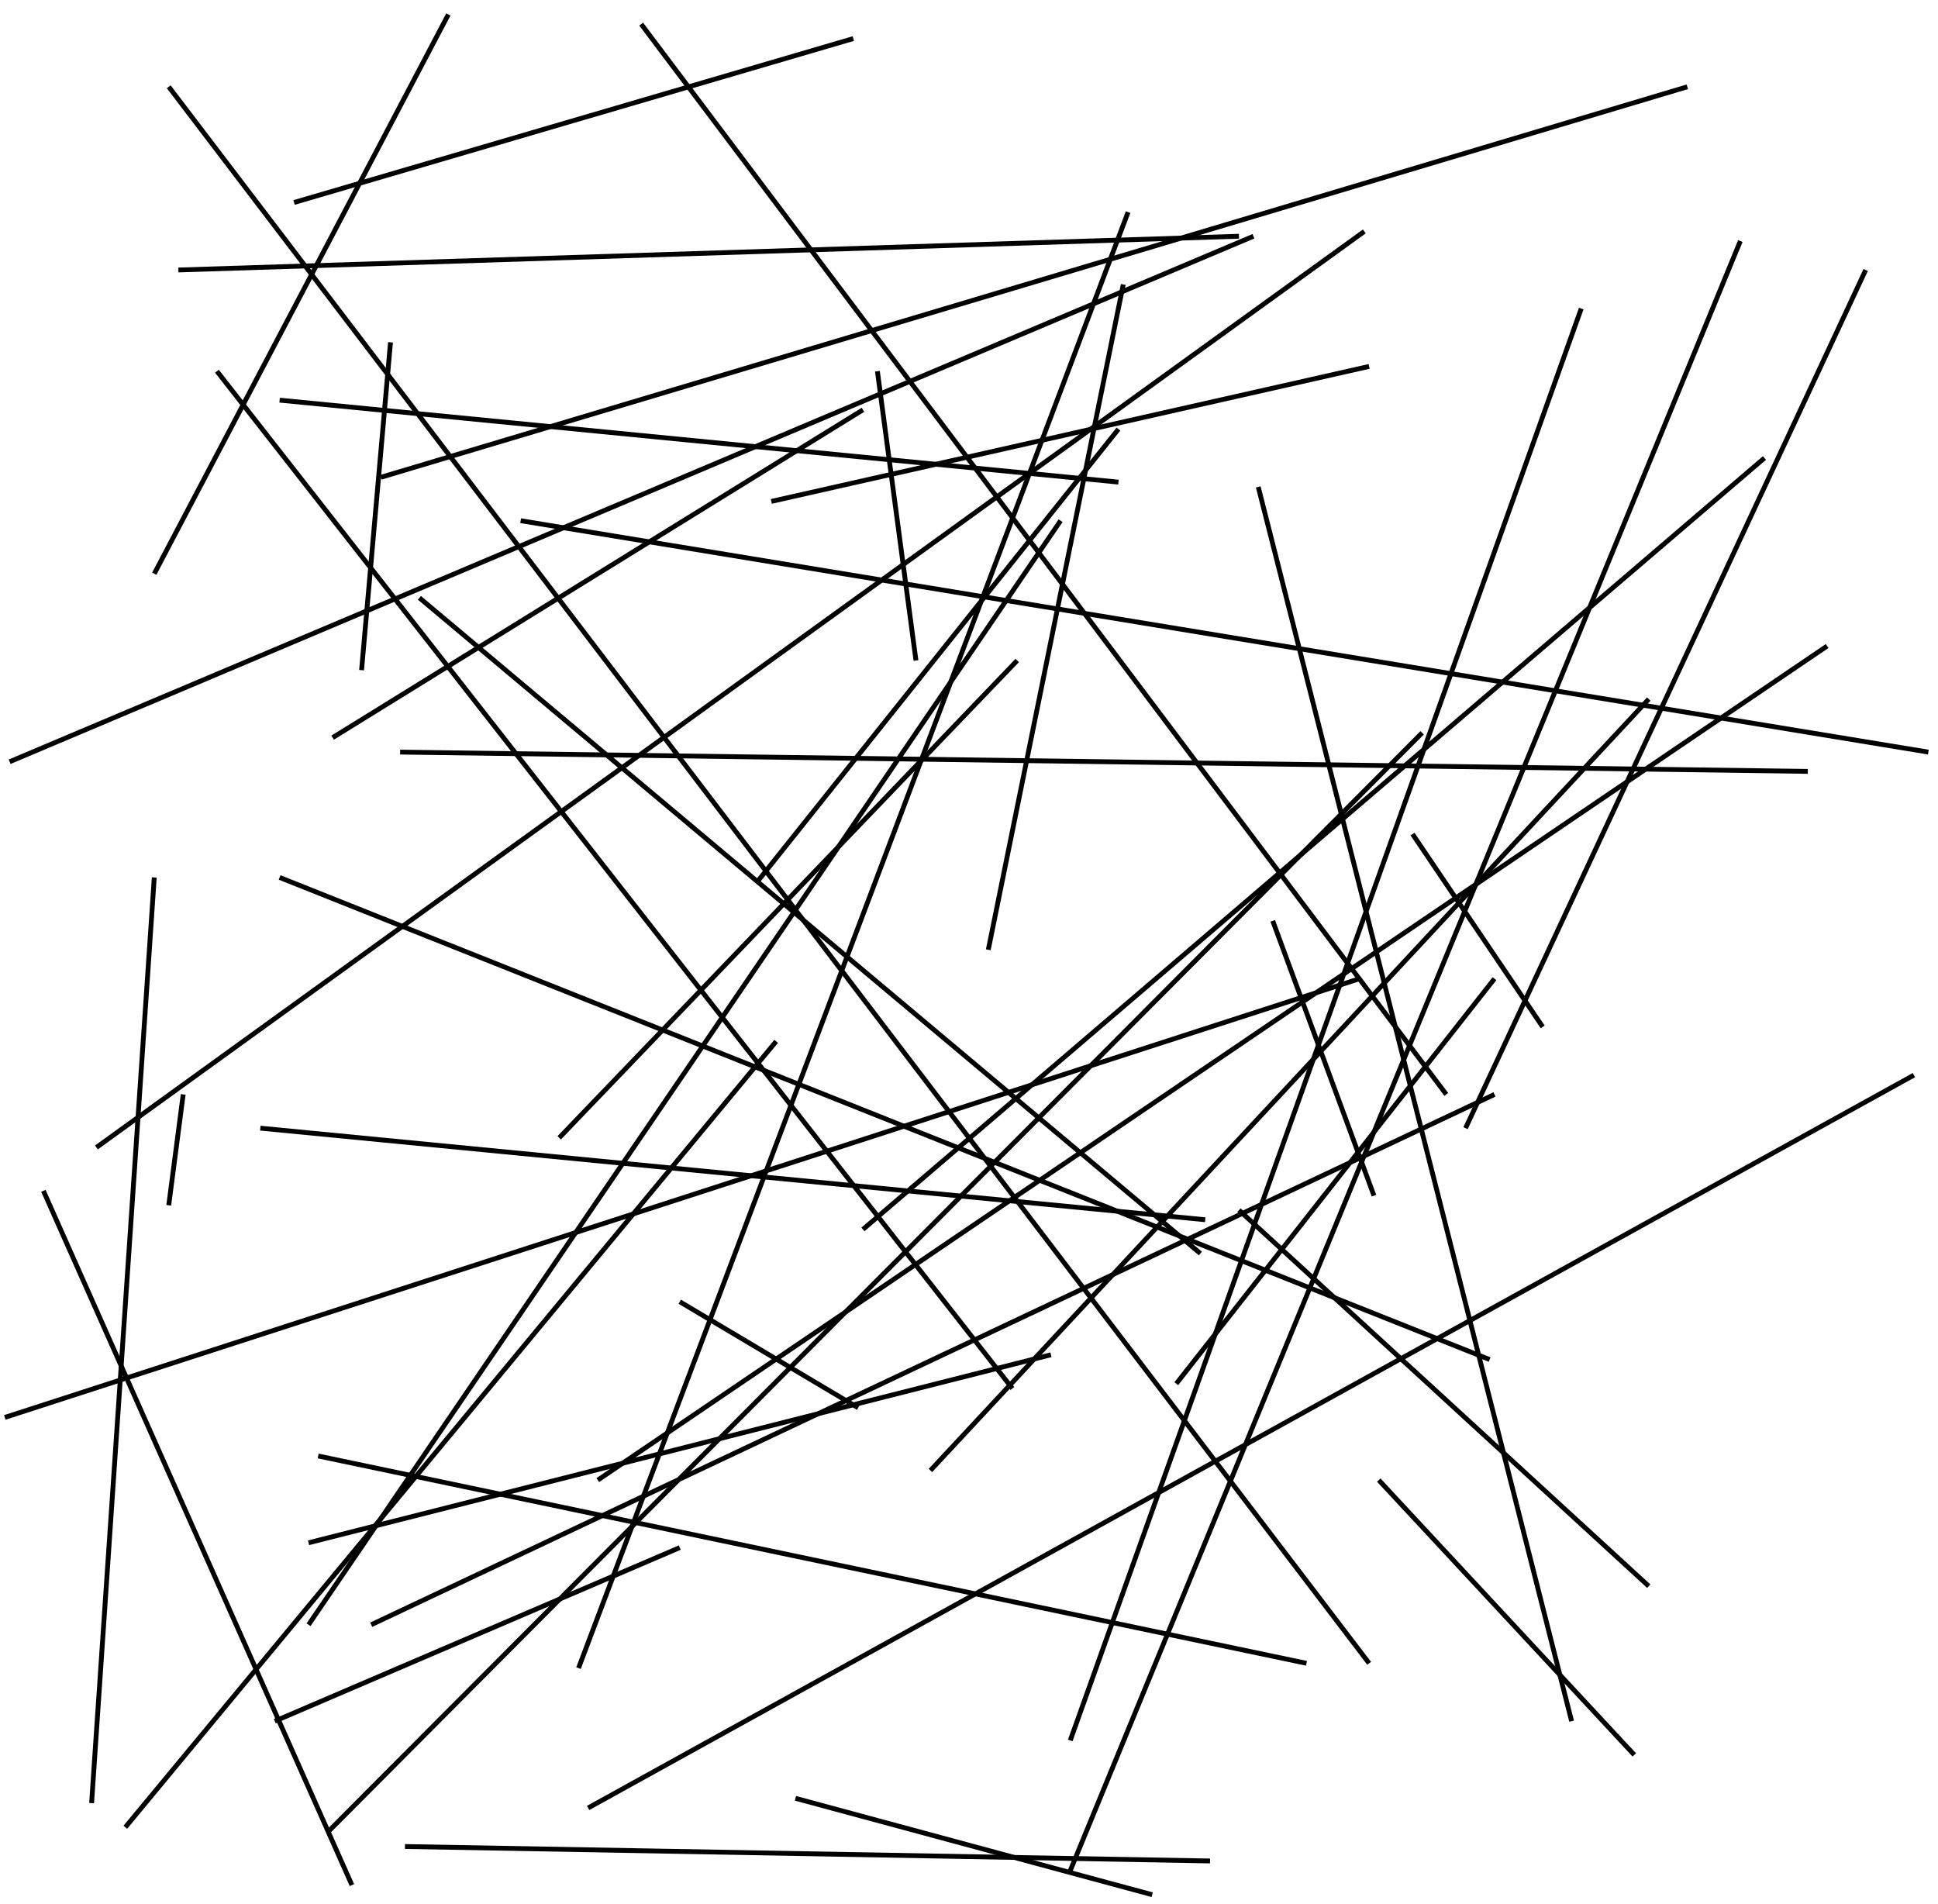 <?xml version="1.0" ?>
<!DOCTYPE svg
  PUBLIC '-//W3C//DTD SVG 1.1//EN'
  'http://www.w3.org/Graphics/SVG/1.1/DTD/svg11.dtd'>
<svg height="395" width="402" xmlns="http://www.w3.org/2000/svg">
	<line fill="none" stroke="#000000" stroke-dasharray="" stroke-dashoffset="0" stroke-linecap="butt" stroke-linejoin="round" stroke-width="1.0" x1="58.0" x2="309.0" y1="182.0" y2="282.0"/>
	<line fill="none" stroke="#000000" stroke-dasharray="" stroke-dashoffset="0" stroke-linecap="butt" stroke-linejoin="round" stroke-width="1.0" x1="293.0" x2="320.0" y1="173.0" y2="213.0"/>
	<line fill="none" stroke="#000000" stroke-dasharray="" stroke-dashoffset="0" stroke-linecap="butt" stroke-linejoin="round" stroke-width="1.0" x1="32.0" x2="19.0" y1="182.0" y2="374.0"/>
	<line fill="none" stroke="#000000" stroke-dasharray="" stroke-dashoffset="0" stroke-linecap="butt" stroke-linejoin="round" stroke-width="1.0" x1="379.0" x2="124.0" y1="134.0" y2="307.0"/>
	<line fill="none" stroke="#000000" stroke-dasharray="" stroke-dashoffset="0" stroke-linecap="butt" stroke-linejoin="round" stroke-width="1.0" x1="81.0" x2="75.0" y1="71.0" y2="139.0"/>
	<line fill="none" stroke="#000000" stroke-dasharray="" stroke-dashoffset="0" stroke-linecap="butt" stroke-linejoin="round" stroke-width="1.0" x1="251.0" x2="84.0" y1="386.0" y2="383.0"/>
	<line fill="none" stroke="#000000" stroke-dasharray="" stroke-dashoffset="0" stroke-linecap="butt" stroke-linejoin="round" stroke-width="1.0" x1="222.0" x2="328.0" y1="361.0" y2="64.0"/>
	<line fill="none" stroke="#000000" stroke-dasharray="" stroke-dashoffset="0" stroke-linecap="butt" stroke-linejoin="round" stroke-width="1.0" x1="260.0" x2="2.0" y1="49.0" y2="158.0"/>
	<line fill="none" stroke="#000000" stroke-dasharray="" stroke-dashoffset="0" stroke-linecap="butt" stroke-linejoin="round" stroke-width="1.0" x1="310.0" x2="77.0" y1="227.0" y2="337.0"/>
	<line fill="none" stroke="#000000" stroke-dasharray="" stroke-dashoffset="0" stroke-linecap="butt" stroke-linejoin="round" stroke-width="1.0" x1="366.0" x2="179.0" y1="95.0" y2="255.0"/>
	<line fill="none" stroke="#000000" stroke-dasharray="" stroke-dashoffset="0" stroke-linecap="butt" stroke-linejoin="round" stroke-width="1.0" x1="361.0" x2="222.0" y1="50.0" y2="388.0"/>
	<line fill="none" stroke="#000000" stroke-dasharray="" stroke-dashoffset="0" stroke-linecap="butt" stroke-linejoin="round" stroke-width="1.0" x1="244.0" x2="310.0" y1="287.0" y2="203.0"/>
	<line fill="none" stroke="#000000" stroke-dasharray="" stroke-dashoffset="0" stroke-linecap="butt" stroke-linejoin="round" stroke-width="1.0" x1="116.0" x2="211.0" y1="236.0" y2="137.0"/>
	<line fill="none" stroke="#000000" stroke-dasharray="" stroke-dashoffset="0" stroke-linecap="butt" stroke-linejoin="round" stroke-width="1.0" x1="342.0" x2="193.0" y1="145.0" y2="305.0"/>
	<line fill="none" stroke="#000000" stroke-dasharray="" stroke-dashoffset="0" stroke-linecap="butt" stroke-linejoin="round" stroke-width="1.0" x1="326.0" x2="261.0" y1="357.0" y2="101.0"/>
	<line fill="none" stroke="#000000" stroke-dasharray="" stroke-dashoffset="0" stroke-linecap="butt" stroke-linejoin="round" stroke-width="1.0" x1="339.0" x2="286.0" y1="364.0" y2="307.0"/>
	<line fill="none" stroke="#000000" stroke-dasharray="" stroke-dashoffset="0" stroke-linecap="butt" stroke-linejoin="round" stroke-width="1.0" x1="205.0" x2="233.0" y1="197.0" y2="59.0"/>
	<line fill="none" stroke="#000000" stroke-dasharray="" stroke-dashoffset="0" stroke-linecap="butt" stroke-linejoin="round" stroke-width="1.0" x1="271.0" x2="66.0" y1="345.0" y2="302.0"/>
	<line fill="none" stroke="#000000" stroke-dasharray="" stroke-dashoffset="0" stroke-linecap="butt" stroke-linejoin="round" stroke-width="1.0" x1="283.0" x2="20.0" y1="48.0" y2="238.0"/>
	<line fill="none" stroke="#000000" stroke-dasharray="" stroke-dashoffset="0" stroke-linecap="butt" stroke-linejoin="round" stroke-width="1.0" x1="87.0" x2="249.0" y1="124.0" y2="260.0"/>
	<line fill="none" stroke="#000000" stroke-dasharray="" stroke-dashoffset="0" stroke-linecap="butt" stroke-linejoin="round" stroke-width="1.0" x1="300.0" x2="133.0" y1="227.0" y2="5.0"/>
	<line fill="none" stroke="#000000" stroke-dasharray="" stroke-dashoffset="0" stroke-linecap="butt" stroke-linejoin="round" stroke-width="1.0" x1="45.0" x2="210.0" y1="77.0" y2="288.0"/>
	<line fill="none" stroke="#000000" stroke-dasharray="" stroke-dashoffset="0" stroke-linecap="butt" stroke-linejoin="round" stroke-width="1.0" x1="83.0" x2="375.0" y1="156.0" y2="160.0"/>
	<line fill="none" stroke="#000000" stroke-dasharray="" stroke-dashoffset="0" stroke-linecap="butt" stroke-linejoin="round" stroke-width="1.0" x1="285.0" x2="264.0" y1="248.0" y2="191.0"/>
	<line fill="none" stroke="#000000" stroke-dasharray="" stroke-dashoffset="0" stroke-linecap="butt" stroke-linejoin="round" stroke-width="1.0" x1="218.0" x2="64.0" y1="281.0" y2="320.0"/>
	<line fill="none" stroke="#000000" stroke-dasharray="" stroke-dashoffset="0" stroke-linecap="butt" stroke-linejoin="round" stroke-width="1.0" x1="350.0" x2="79.0" y1="18.0" y2="99.0"/>
	<line fill="none" stroke="#000000" stroke-dasharray="" stroke-dashoffset="0" stroke-linecap="butt" stroke-linejoin="round" stroke-width="1.0" x1="37.0" x2="257.0" y1="56.0" y2="49.0"/>
	<line fill="none" stroke="#000000" stroke-dasharray="" stroke-dashoffset="0" stroke-linecap="butt" stroke-linejoin="round" stroke-width="1.0" x1="26.0" x2="161.0" y1="379.0" y2="216.0"/>
	<line fill="none" stroke="#000000" stroke-dasharray="" stroke-dashoffset="0" stroke-linecap="butt" stroke-linejoin="round" stroke-width="1.0" x1="190.0" x2="182.0" y1="137.0" y2="77.0"/>
	<line fill="none" stroke="#000000" stroke-dasharray="" stroke-dashoffset="0" stroke-linecap="butt" stroke-linejoin="round" stroke-width="1.0" x1="232.0" x2="58.0" y1="100.0" y2="83.0"/>
	<line fill="none" stroke="#000000" stroke-dasharray="" stroke-dashoffset="0" stroke-linecap="butt" stroke-linejoin="round" stroke-width="1.0" x1="165.0" x2="239.0" y1="373.0" y2="393.0"/>
	<line fill="none" stroke="#000000" stroke-dasharray="" stroke-dashoffset="0" stroke-linecap="butt" stroke-linejoin="round" stroke-width="1.0" x1="160.0" x2="284.0" y1="104.0" y2="76.0"/>
	<line fill="none" stroke="#000000" stroke-dasharray="" stroke-dashoffset="0" stroke-linecap="butt" stroke-linejoin="round" stroke-width="1.0" x1="400.0" x2="108.0" y1="156.0" y2="108.0"/>
	<line fill="none" stroke="#000000" stroke-dasharray="" stroke-dashoffset="0" stroke-linecap="butt" stroke-linejoin="round" stroke-width="1.0" x1="122.0" x2="397.0" y1="375.0" y2="223.0"/>
	<line fill="none" stroke="#000000" stroke-dasharray="" stroke-dashoffset="0" stroke-linecap="butt" stroke-linejoin="round" stroke-width="1.0" x1="93.0" x2="32.0" y1="3.0" y2="119.0"/>
	<line fill="none" stroke="#000000" stroke-dasharray="" stroke-dashoffset="0" stroke-linecap="butt" stroke-linejoin="round" stroke-width="1.0" x1="257.0" x2="342.0" y1="251.0" y2="329.0"/>
	<line fill="none" stroke="#000000" stroke-dasharray="" stroke-dashoffset="0" stroke-linecap="butt" stroke-linejoin="round" stroke-width="1.0" x1="141.0" x2="178.0" y1="270.0" y2="292.0"/>
	<line fill="none" stroke="#000000" stroke-dasharray="" stroke-dashoffset="0" stroke-linecap="butt" stroke-linejoin="round" stroke-width="1.0" x1="73.0" x2="9.0" y1="391.0" y2="247.0"/>
	<line fill="none" stroke="#000000" stroke-dasharray="" stroke-dashoffset="0" stroke-linecap="butt" stroke-linejoin="round" stroke-width="1.0" x1="141.0" x2="57.0" y1="321.0" y2="357.0"/>
	<line fill="none" stroke="#000000" stroke-dasharray="" stroke-dashoffset="0" stroke-linecap="butt" stroke-linejoin="round" stroke-width="1.0" x1="1.0" x2="282.0" y1="294.0" y2="203.0"/>
	<line fill="none" stroke="#000000" stroke-dasharray="" stroke-dashoffset="0" stroke-linecap="butt" stroke-linejoin="round" stroke-width="1.0" x1="69.0" x2="179.0" y1="153.0" y2="85.0"/>
	<line fill="none" stroke="#000000" stroke-dasharray="" stroke-dashoffset="0" stroke-linecap="butt" stroke-linejoin="round" stroke-width="1.0" x1="64.0" x2="220.0" y1="337.0" y2="108.0"/>
	<line fill="none" stroke="#000000" stroke-dasharray="" stroke-dashoffset="0" stroke-linecap="butt" stroke-linejoin="round" stroke-width="1.0" x1="250.0" x2="54.0" y1="253.0" y2="234.0"/>
	<line fill="none" stroke="#000000" stroke-dasharray="" stroke-dashoffset="0" stroke-linecap="butt" stroke-linejoin="round" stroke-width="1.0" x1="234.0" x2="120.0" y1="44.0" y2="346.0"/>
	<line fill="none" stroke="#000000" stroke-dasharray="" stroke-dashoffset="0" stroke-linecap="butt" stroke-linejoin="round" stroke-width="1.0" x1="232.0" x2="157.0" y1="89.0" y2="183.0"/>
	<line fill="none" stroke="#000000" stroke-dasharray="" stroke-dashoffset="0" stroke-linecap="butt" stroke-linejoin="round" stroke-width="1.0" x1="284.0" x2="35.0" y1="345.0" y2="18.0"/>
	<line fill="none" stroke="#000000" stroke-dasharray="" stroke-dashoffset="0" stroke-linecap="butt" stroke-linejoin="round" stroke-width="1.0" x1="177.0" x2="61.0" y1="8.0" y2="42.0"/>
	<line fill="none" stroke="#000000" stroke-dasharray="" stroke-dashoffset="0" stroke-linecap="butt" stroke-linejoin="round" stroke-width="1.0" x1="35.0" x2="38.0" y1="250.0" y2="227.0"/>
	<line fill="none" stroke="#000000" stroke-dasharray="" stroke-dashoffset="0" stroke-linecap="butt" stroke-linejoin="round" stroke-width="1.0" x1="387.0" x2="304.0" y1="56.0" y2="234.0"/>
	<line fill="none" stroke="#000000" stroke-dasharray="" stroke-dashoffset="0" stroke-linecap="butt" stroke-linejoin="round" stroke-width="1.0" x1="68.0" x2="295.0" y1="380.0" y2="152.0"/>
</svg>
